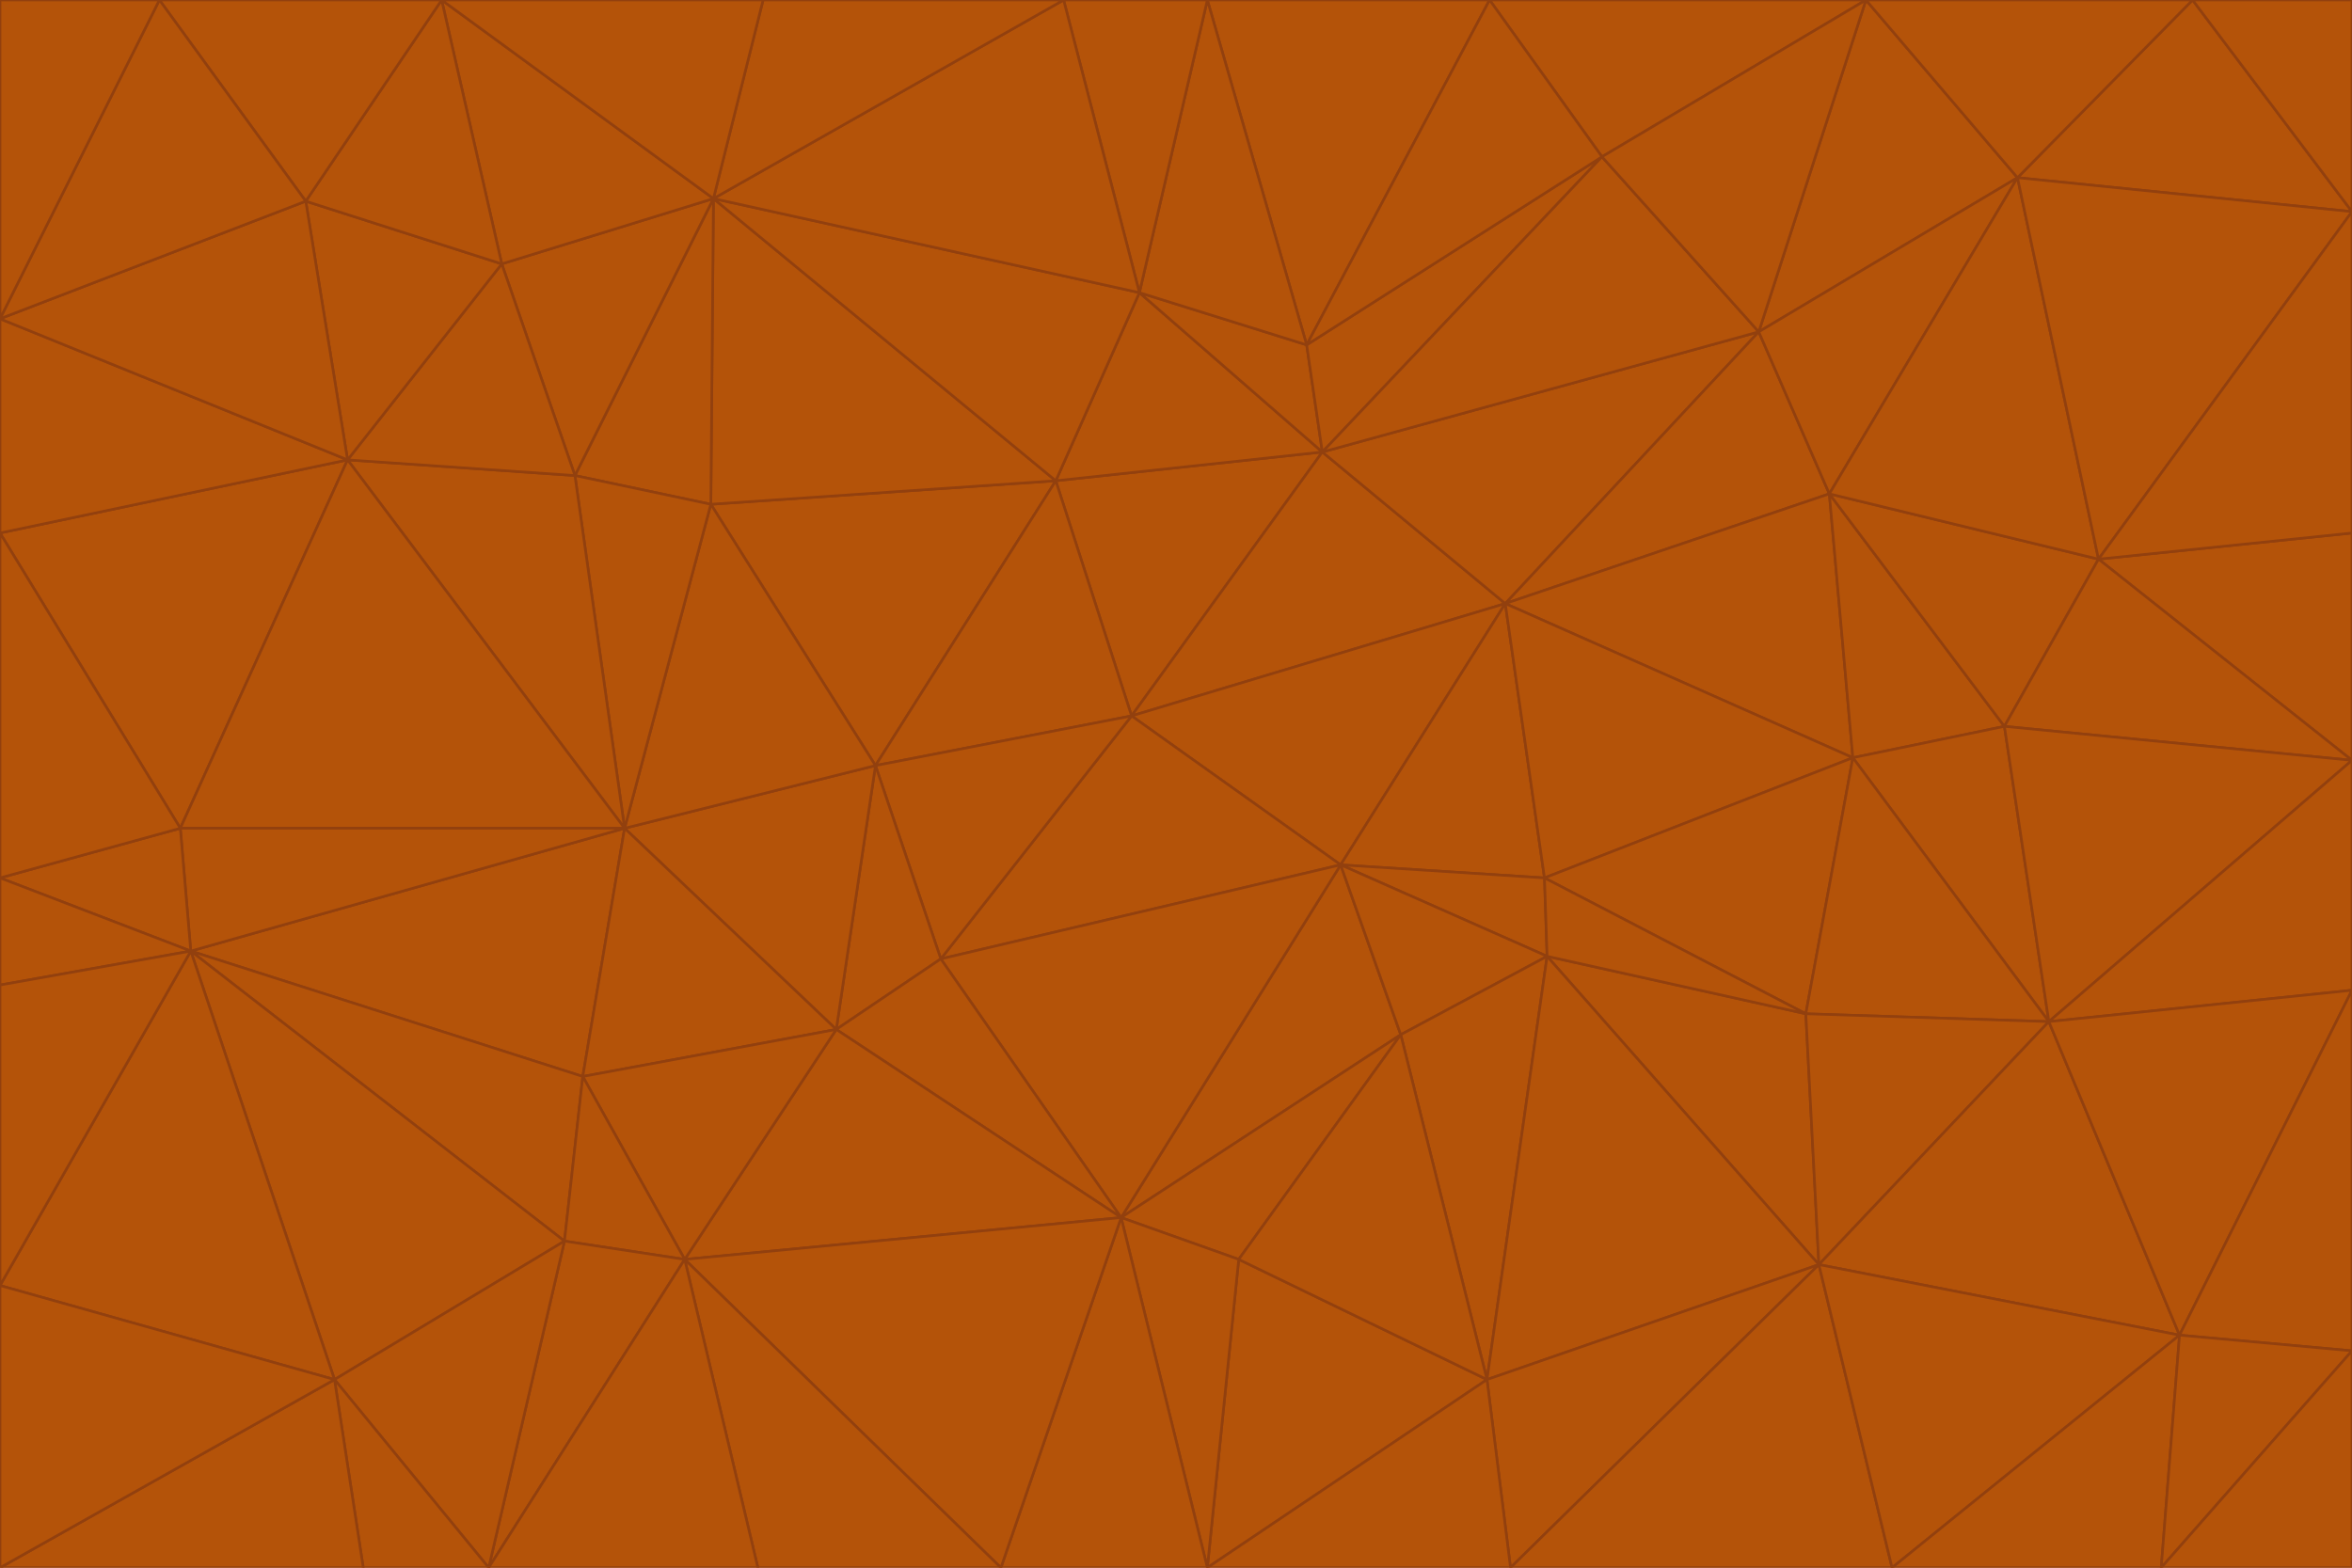 <svg id="visual" viewBox="0 0 900 600" width="900" height="600" xmlns="http://www.w3.org/2000/svg" xmlns:xlink="http://www.w3.org/1999/xlink" version="1.1"><g stroke-width="1" stroke-linejoin="bevel"><path d="M433 274L506 173L404 184Z" fill="#b45309" stroke="#92400e"></path><path d="M506 173L436 112L404 184Z" fill="#b45309" stroke="#92400e"></path><path d="M500 132L436 112L506 173Z" fill="#b45309" stroke="#92400e"></path><path d="M433 274L576 231L506 173Z" fill="#b45309" stroke="#92400e"></path><path d="M506 173L613 60L500 132Z" fill="#b45309" stroke="#92400e"></path><path d="M433 274L513 331L576 231Z" fill="#b45309" stroke="#92400e"></path><path d="M272 193L335 293L404 184Z" fill="#b45309" stroke="#92400e"></path><path d="M404 184L335 293L433 274Z" fill="#b45309" stroke="#92400e"></path><path d="M433 274L360 367L513 331Z" fill="#b45309" stroke="#92400e"></path><path d="M513 331L591 336L576 231Z" fill="#b45309" stroke="#92400e"></path><path d="M335 293L360 367L433 274Z" fill="#b45309" stroke="#92400e"></path><path d="M513 331L592 366L591 336Z" fill="#b45309" stroke="#92400e"></path><path d="M273 76L272 193L404 184Z" fill="#b45309" stroke="#92400e"></path><path d="M335 293L320 394L360 367Z" fill="#b45309" stroke="#92400e"></path><path d="M429 466L536 396L513 331Z" fill="#b45309" stroke="#92400e"></path><path d="M536 396L592 366L513 331Z" fill="#b45309" stroke="#92400e"></path><path d="M570 0L462 0L500 132Z" fill="#b45309" stroke="#92400e"></path><path d="M500 132L462 0L436 112Z" fill="#b45309" stroke="#92400e"></path><path d="M436 112L273 76L404 184Z" fill="#b45309" stroke="#92400e"></path><path d="M673 127L506 173L576 231Z" fill="#b45309" stroke="#92400e"></path><path d="M673 127L613 60L506 173Z" fill="#b45309" stroke="#92400e"></path><path d="M673 127L576 231L700 189Z" fill="#b45309" stroke="#92400e"></path><path d="M462 0L407 0L436 112Z" fill="#b45309" stroke="#92400e"></path><path d="M239 317L320 394L335 293Z" fill="#b45309" stroke="#92400e"></path><path d="M360 367L429 466L513 331Z" fill="#b45309" stroke="#92400e"></path><path d="M700 189L576 231L709 290Z" fill="#b45309" stroke="#92400e"></path><path d="M407 0L273 76L436 112Z" fill="#b45309" stroke="#92400e"></path><path d="M273 76L220 182L272 193Z" fill="#b45309" stroke="#92400e"></path><path d="M272 193L239 317L335 293Z" fill="#b45309" stroke="#92400e"></path><path d="M220 182L239 317L272 193Z" fill="#b45309" stroke="#92400e"></path><path d="M709 290L576 231L591 336Z" fill="#b45309" stroke="#92400e"></path><path d="M714 0L570 0L613 60Z" fill="#b45309" stroke="#92400e"></path><path d="M613 60L570 0L500 132Z" fill="#b45309" stroke="#92400e"></path><path d="M320 394L429 466L360 367Z" fill="#b45309" stroke="#92400e"></path><path d="M696 484L691 388L592 366Z" fill="#b45309" stroke="#92400e"></path><path d="M691 388L709 290L591 336Z" fill="#b45309" stroke="#92400e"></path><path d="M429 466L474 482L536 396Z" fill="#b45309" stroke="#92400e"></path><path d="M592 366L691 388L591 336Z" fill="#b45309" stroke="#92400e"></path><path d="M407 0L292 0L273 76Z" fill="#b45309" stroke="#92400e"></path><path d="M273 76L192 101L220 182Z" fill="#b45309" stroke="#92400e"></path><path d="M569 528L592 366L536 396Z" fill="#b45309" stroke="#92400e"></path><path d="M169 0L192 101L273 76Z" fill="#b45309" stroke="#92400e"></path><path d="M73 364L223 412L239 317Z" fill="#b45309" stroke="#92400e"></path><path d="M239 317L223 412L320 394Z" fill="#b45309" stroke="#92400e"></path><path d="M320 394L262 482L429 466Z" fill="#b45309" stroke="#92400e"></path><path d="M462 600L569 528L474 482Z" fill="#b45309" stroke="#92400e"></path><path d="M133 176L239 317L220 182Z" fill="#b45309" stroke="#92400e"></path><path d="M709 290L767 278L700 189Z" fill="#b45309" stroke="#92400e"></path><path d="M772 68L714 0L673 127Z" fill="#b45309" stroke="#92400e"></path><path d="M784 391L767 278L709 290Z" fill="#b45309" stroke="#92400e"></path><path d="M192 101L133 176L220 182Z" fill="#b45309" stroke="#92400e"></path><path d="M462 600L474 482L429 466Z" fill="#b45309" stroke="#92400e"></path><path d="M474 482L569 528L536 396Z" fill="#b45309" stroke="#92400e"></path><path d="M223 412L262 482L320 394Z" fill="#b45309" stroke="#92400e"></path><path d="M772 68L673 127L700 189Z" fill="#b45309" stroke="#92400e"></path><path d="M673 127L714 0L613 60Z" fill="#b45309" stroke="#92400e"></path><path d="M767 278L803 214L700 189Z" fill="#b45309" stroke="#92400e"></path><path d="M803 214L772 68L700 189Z" fill="#b45309" stroke="#92400e"></path><path d="M73 364L216 475L223 412Z" fill="#b45309" stroke="#92400e"></path><path d="M223 412L216 475L262 482Z" fill="#b45309" stroke="#92400e"></path><path d="M569 528L696 484L592 366Z" fill="#b45309" stroke="#92400e"></path><path d="M691 388L784 391L709 290Z" fill="#b45309" stroke="#92400e"></path><path d="M900 291L900 204L803 214Z" fill="#b45309" stroke="#92400e"></path><path d="M192 101L117 77L133 176Z" fill="#b45309" stroke="#92400e"></path><path d="M292 0L169 0L273 76Z" fill="#b45309" stroke="#92400e"></path><path d="M696 484L784 391L691 388Z" fill="#b45309" stroke="#92400e"></path><path d="M169 0L117 77L192 101Z" fill="#b45309" stroke="#92400e"></path><path d="M383 600L462 600L429 466Z" fill="#b45309" stroke="#92400e"></path><path d="M569 528L578 600L696 484Z" fill="#b45309" stroke="#92400e"></path><path d="M383 600L429 466L262 482Z" fill="#b45309" stroke="#92400e"></path><path d="M290 600L383 600L262 482Z" fill="#b45309" stroke="#92400e"></path><path d="M462 600L578 600L569 528Z" fill="#b45309" stroke="#92400e"></path><path d="M0 204L69 317L133 176Z" fill="#b45309" stroke="#92400e"></path><path d="M133 176L69 317L239 317Z" fill="#b45309" stroke="#92400e"></path><path d="M69 317L73 364L239 317Z" fill="#b45309" stroke="#92400e"></path><path d="M187 600L262 482L216 475Z" fill="#b45309" stroke="#92400e"></path><path d="M187 600L290 600L262 482Z" fill="#b45309" stroke="#92400e"></path><path d="M900 81L839 0L772 68Z" fill="#b45309" stroke="#92400e"></path><path d="M772 68L839 0L714 0Z" fill="#b45309" stroke="#92400e"></path><path d="M900 81L772 68L803 214Z" fill="#b45309" stroke="#92400e"></path><path d="M900 291L803 214L767 278Z" fill="#b45309" stroke="#92400e"></path><path d="M784 391L900 291L767 278Z" fill="#b45309" stroke="#92400e"></path><path d="M900 379L900 291L784 391Z" fill="#b45309" stroke="#92400e"></path><path d="M834 511L784 391L696 484Z" fill="#b45309" stroke="#92400e"></path><path d="M169 0L61 0L117 77Z" fill="#b45309" stroke="#92400e"></path><path d="M0 122L0 204L133 176Z" fill="#b45309" stroke="#92400e"></path><path d="M73 364L128 528L216 475Z" fill="#b45309" stroke="#92400e"></path><path d="M0 122L133 176L117 77Z" fill="#b45309" stroke="#92400e"></path><path d="M69 317L0 336L73 364Z" fill="#b45309" stroke="#92400e"></path><path d="M73 364L0 492L128 528Z" fill="#b45309" stroke="#92400e"></path><path d="M900 204L900 81L803 214Z" fill="#b45309" stroke="#92400e"></path><path d="M578 600L724 600L696 484Z" fill="#b45309" stroke="#92400e"></path><path d="M61 0L0 122L117 77Z" fill="#b45309" stroke="#92400e"></path><path d="M834 511L900 379L784 391Z" fill="#b45309" stroke="#92400e"></path><path d="M128 528L187 600L216 475Z" fill="#b45309" stroke="#92400e"></path><path d="M0 204L0 336L69 317Z" fill="#b45309" stroke="#92400e"></path><path d="M724 600L834 511L696 484Z" fill="#b45309" stroke="#92400e"></path><path d="M0 336L0 377L73 364Z" fill="#b45309" stroke="#92400e"></path><path d="M128 528L139 600L187 600Z" fill="#b45309" stroke="#92400e"></path><path d="M900 81L900 0L839 0Z" fill="#b45309" stroke="#92400e"></path><path d="M0 600L139 600L128 528Z" fill="#b45309" stroke="#92400e"></path><path d="M61 0L0 0L0 122Z" fill="#b45309" stroke="#92400e"></path><path d="M724 600L827 600L834 511Z" fill="#b45309" stroke="#92400e"></path><path d="M834 511L900 517L900 379Z" fill="#b45309" stroke="#92400e"></path><path d="M827 600L900 517L834 511Z" fill="#b45309" stroke="#92400e"></path><path d="M0 377L0 492L73 364Z" fill="#b45309" stroke="#92400e"></path><path d="M827 600L900 600L900 517Z" fill="#b45309" stroke="#92400e"></path><path d="M0 492L0 600L128 528Z" fill="#b45309" stroke="#92400e"></path></g></svg>